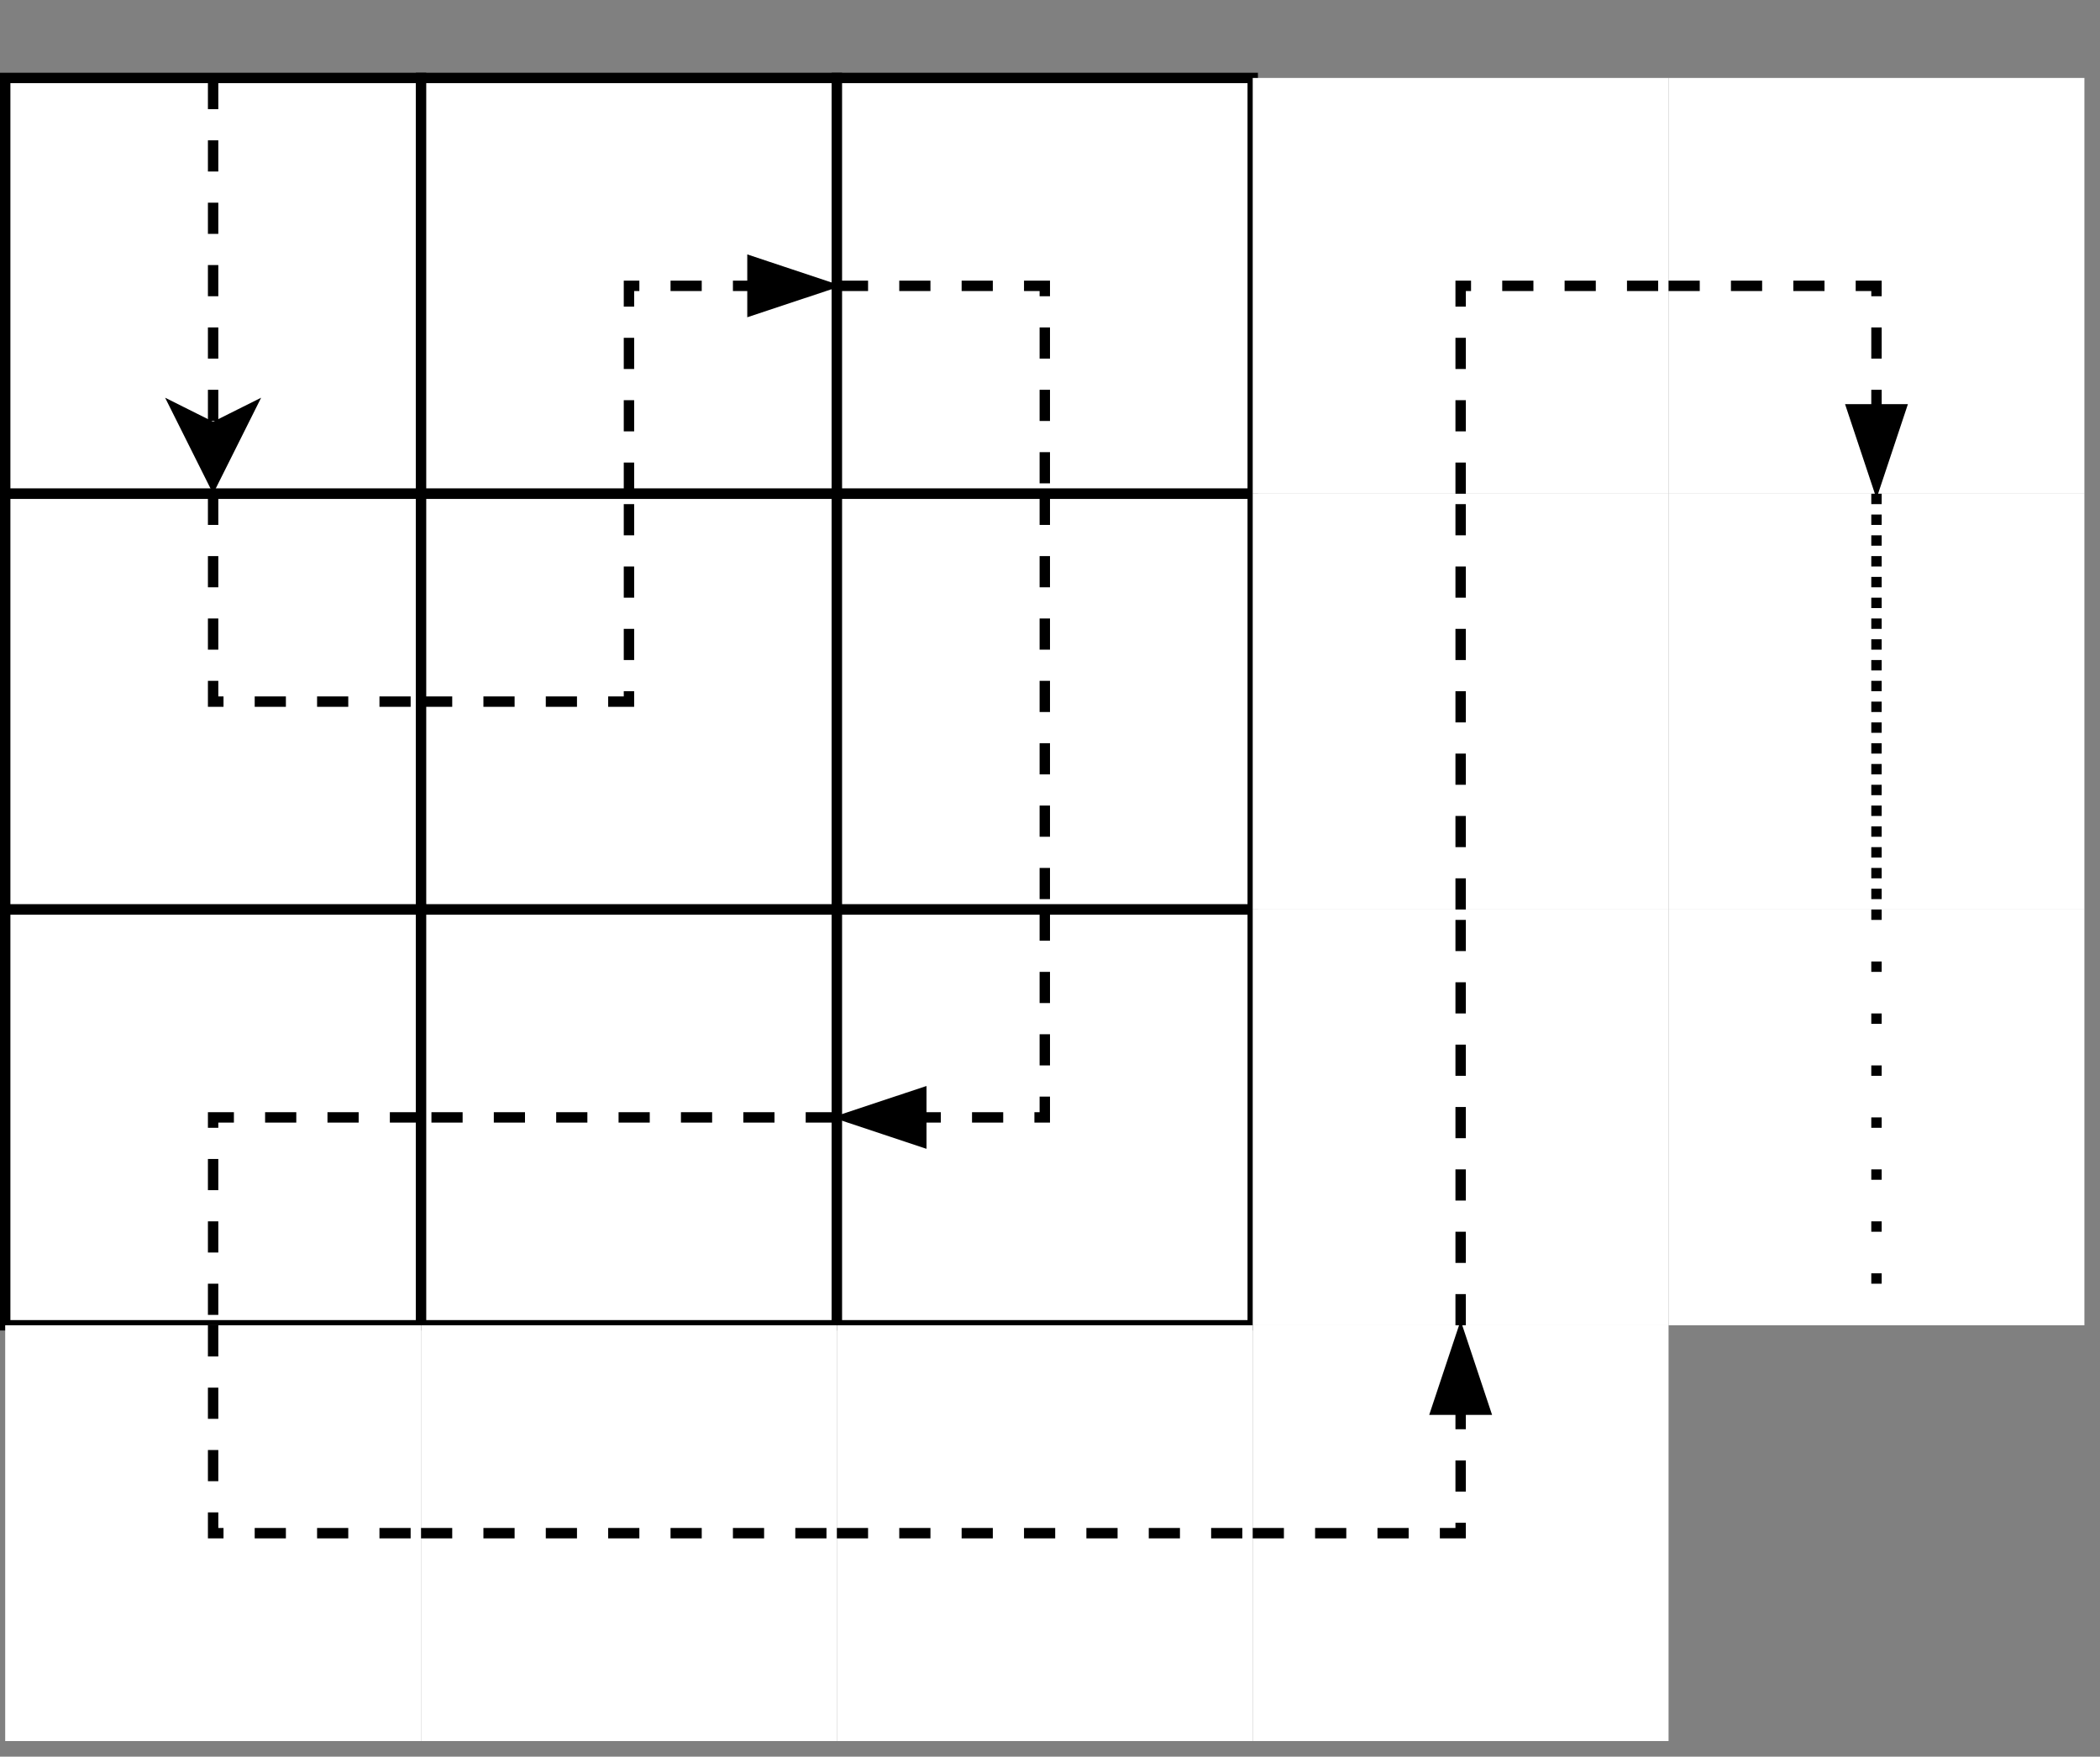 <?xml version="1.0" encoding="UTF-8"?>
<!DOCTYPE svg PUBLIC "-//W3C//DTD SVG 1.1//EN" "http://www.w3.org/Graphics/SVG/1.1/DTD/svg11.dtd">
<svg xmlns="http://www.w3.org/2000/svg" xmlns:xlink="http://www.w3.org/1999/xlink" version="1.1" width="202px" height="169px" viewBox="-0.5 -0.5 202 169" content="&lt;mxfile host=&quot;Electron&quot; modified=&quot;2021-04-24T12:17:45.503Z&quot; agent=&quot;5.0 (X11; Linux x86_64) AppleWebKit/537.36 (KHTML, like Gecko) draw.io/14.5.1 Chrome/89.0.439.82 Electron/12.0.1 Safari/537.36&quot; etag=&quot;3hKxRHbL2NTOiWJjQe0D&quot; version=&quot;14.5.1&quot; type=&quot;device&quot;&gt;&lt;diagram id=&quot;PjorJjtJjbAfTH4NsQBq&quot; name=&quot;Page-1&quot;&gt;3VxNc5swEP01HNsBBBgfUyduDmknH51JciRGNTQYeWQ5Nv31hSDMVwLCCCR6irWsZHh6elp25ShgsTl+x87W+4FcGCi66h4VcKnouqbN9PhPYolSy0w1UsMa+y51yg0P/l9IjSq17n0X7kqOBKGA+NuycYXCEK5IyeZgjA5lt98oKH/r1lnDmuFh5QR166PvEo9aLVXNL1xDf+3Rr55nFzZO5kwNO89x0aFgAlcKWGCESPppc1zAIAEvwyXtt/zk6unGMAwJS4e7KFrc22R5cx1ay58Xj7cv93df6ChvTrCnD0xvlkQZAhjtQxcmg6gK+HbwfAIfts4quXqI5zy2eWQTxC0t/kiHg5jA46f3qZ2ePqYNRBtIcBS70A7AooBRxhi0ecjhz0xeAfjM5tAJX58GzjGJP1BYOkCkyw+RLRgiIB9EhioZi4waJNCNlYY2ESYeWqPQCa5y67cyaLnPDUJbCtUfSEhEZdPZE1QGEh598pR0/2rS1jMdLPl8eSw2oqwRxs/7lA2QNJ7zEZJm3u29lfVznZ33fq9pP/ciUd+4+RKg1esvzw9T89IPytOcwNA8yTFqaI9XsAFeii5x8BqSNqbWSYNh4BD/rXwfH3HgvWv8ZE5UcNgiPyS7wsi3iaHARb3MRUut0CkdMCfX6c7O55sh/5IUrVqmhBAZcqmWJR9E1b1P00VvfloNkzGVvajrJ5VvUfaCmD8Xhb6jsocohCVRV/mK+oxR1K2eot5r+mfyLZGq0ApfIraEGBlybUZz+SESTiNdrNKeE0P3UVqOSpplTtqU9BNCDBseA7spPO7oPkw0/cFqlJ15Hd/e2rb1oZipMzJTl4GZmjoG18DU40m1i8qNGE+yJgkMkfGkbk59+mV9nTAZp98UOv3W5HaaiUy/zTj9toidxqhmNdTmIKjFf6CdaTY9bk4ohz1nJOhcCoIaIxAOqCIJpynn7IV8CCdLam0mhGt6I9e6+g/ETfrmwi1jsyMYvcIFChDOCaD0T+PUEuaW4DQO4F0uHgq5Wh5VOHK8q3qDIVdNHQpHjnexbzDkKikH0RVAwLsEOBZwohP6gHdhaCzghKf5Ae9y0WjICVc53lWkoZAzdblULht4csCJVjljeiU5Tsfahn5Dy94v2o+06R8zZuTSiD3Gobb6qpQ9Nz4VtgFWtklxgrLCtq7+A7FzeoW7qbCT+Xhv39Idn9xoGzub/Qdip9gD6GflUvmUlUdJ3gPW8hLoW1/qF6+JrS6X4jVtVBYMrlGsKXUgJKduVnOZLTn1Fv+BNEqi4vd/xk6LlZ19D1PzYWdL+bvFfyB2SlT+ZmTnVOI71qM5oO/ZHC7sHOX3W/bUw7VzzwGNE66xHrYAfU9b9AvX5vJIjgSnwRLnW4cQiMP3HrrK+2ekKiMtDLUnLc4TokpZdd6ySza6D6Nb5lQz6cLLXub0Uul91np9LRvjBh0m61o3pVjrrS9szf5dV3vczP81Seqe/4MXcPUP&lt;/diagram&gt;&lt;/mxfile&gt;" style="background-color: rgb(255, 255, 255);"><rect x="-0.5" y="-0.5" width="202" height="169" fill="#808080" stroke="none"/><defs/><g><rect x="0" y="7" width="40" height="40" fill="#ffffff" stroke="#000000" pointer-events="all"/><rect x="0" y="47" width="40" height="40" fill="#ffffff" stroke="#000000" pointer-events="all"/><rect x="40" y="7" width="40" height="40" fill="#ffffff" stroke="#000000" pointer-events="all"/><path d="M 60 47 L 60 27 L 71.88 27" fill="none" stroke="#000000" stroke-miterlimit="10" stroke-dasharray="3 3" pointer-events="stroke"/><path d="M 78.88 27 L 71.88 29.33 L 71.88 24.67 Z" fill="#000000" stroke="#000000" stroke-miterlimit="10" pointer-events="all"/><rect x="40" y="47" width="40" height="40" fill="#ffffff" stroke="#000000" pointer-events="all"/><rect x="80" y="7" width="40" height="40" fill="#ffffff" stroke="#000000" pointer-events="all"/><rect x="0" y="87" width="40" height="40" fill="#ffffff" stroke="#000000" pointer-events="all"/><path d="M 40 107 L 20 107 L 20 127" fill="none" stroke="#000000" stroke-miterlimit="10" stroke-dasharray="3 3" pointer-events="stroke"/><rect x="40" y="87" width="40" height="40" fill="#ffffff" stroke="#000000" pointer-events="all"/><rect x="80" y="47" width="40" height="40" fill="#ffffff" stroke="#000000" pointer-events="all"/><rect x="80" y="87" width="40" height="40" fill="#ffffff" stroke="#000000" pointer-events="all"/><path d="M 20 7 L 20 27 L 20 40.63" fill="none" stroke="#000000" stroke-miterlimit="10" stroke-dasharray="3 3" pointer-events="stroke"/><path d="M 20 45.88 L 16.5 38.88 L 20 40.63 L 23.5 38.88 Z" fill="#000000" stroke="#000000" stroke-miterlimit="10" pointer-events="all"/><path d="M 20 47 L 20 67 L 40 67" fill="none" stroke="#000000" stroke-miterlimit="10" stroke-dasharray="3 3" pointer-events="stroke"/><path d="M 40 67 L 60 67 L 60 47" fill="none" stroke="#000000" stroke-miterlimit="10" stroke-dasharray="3 3" pointer-events="stroke"/><path d="M 80 27 L 100 27 L 100 47" fill="none" stroke="#000000" stroke-miterlimit="10" stroke-dasharray="3 3" pointer-events="stroke"/><path d="M 100 47 L 100 67 L 100 87" fill="none" stroke="#000000" stroke-miterlimit="10" stroke-dasharray="3 3" pointer-events="stroke"/><path d="M 100 87 L 100 107 L 88.12 107" fill="none" stroke="#000000" stroke-miterlimit="10" stroke-dasharray="3 3" pointer-events="stroke"/><path d="M 81.12 107 L 88.12 104.67 L 88.12 109.33 Z" fill="#000000" stroke="#000000" stroke-miterlimit="10" pointer-events="all"/><path d="M 80 107 L 60 107 L 40 107" fill="none" stroke="#000000" stroke-miterlimit="10" stroke-dasharray="3 3" pointer-events="stroke"/><rect x="0" y="127" width="40" height="40" fill="#ffffff" stroke="none" pointer-events="all"/><rect x="40" y="127" width="40" height="40" fill="#ffffff" stroke="none" pointer-events="all"/><rect x="80" y="127" width="40" height="40" fill="#ffffff" stroke="none" pointer-events="all"/><rect x="120" y="7" width="40" height="40" fill="#ffffff" stroke="none" pointer-events="all"/><rect x="120" y="47" width="40" height="40" fill="#ffffff" stroke="none" pointer-events="all"/><rect x="120" y="87" width="40" height="40" fill="#ffffff" stroke="none" pointer-events="all"/><rect x="120" y="127" width="40" height="40" fill="#ffffff" stroke="none" pointer-events="all"/><rect x="160" y="7" width="40" height="40" fill="#ffffff" stroke="none" pointer-events="all"/><rect x="160" y="47" width="40" height="40" fill="#ffffff" stroke="none" pointer-events="all"/><path d="M 20 127 L 20 147 L 40 147" fill="none" stroke="#000000" stroke-miterlimit="10" stroke-dasharray="3 3" pointer-events="stroke"/><path d="M 40 147 L 60 147 L 80 147" fill="none" stroke="#000000" stroke-miterlimit="10" stroke-dasharray="3 3" pointer-events="stroke"/><path d="M 80 147 L 100 147 L 120 147" fill="none" stroke="#000000" stroke-miterlimit="10" stroke-dasharray="3 3" pointer-events="stroke"/><path d="M 120 147 L 140 147 L 140 135.12" fill="none" stroke="#000000" stroke-miterlimit="10" stroke-dasharray="3 3" pointer-events="stroke"/><path d="M 140 128.12 L 142.33 135.12 L 137.67 135.12 Z" fill="#000000" stroke="#000000" stroke-miterlimit="10" pointer-events="all"/><path d="M 140 127 L 140 107 L 140 87" fill="none" stroke="#000000" stroke-miterlimit="10" stroke-dasharray="3 3" pointer-events="stroke"/><path d="M 140 87 L 140 67 L 140 47" fill="none" stroke="#000000" stroke-miterlimit="10" stroke-dasharray="3 3" pointer-events="stroke"/><path d="M 140 47 L 140 27 L 160 27" fill="none" stroke="#000000" stroke-miterlimit="10" stroke-dasharray="3 3" pointer-events="stroke"/><path d="M 160 27 L 180 27 L 180 38.88" fill="none" stroke="#000000" stroke-miterlimit="10" stroke-dasharray="3 3" pointer-events="stroke"/><path d="M 180 45.88 L 177.67 38.88 L 182.33 38.88 Z" fill="#000000" stroke="#000000" stroke-miterlimit="10" pointer-events="all"/><path d="M 180 47 L 180 57 L 180 87" fill="none" stroke="#000000" stroke-miterlimit="10" stroke-dasharray="1 1" pointer-events="stroke"/><rect x="160" y="87" width="40" height="40" fill="#ffffff" stroke="none" pointer-events="all"/><path d="M 180 87 L 180 107 L 180 127" fill="none" stroke="#000000" stroke-miterlimit="10" stroke-dasharray="1 4" pointer-events="stroke"/></g></svg>